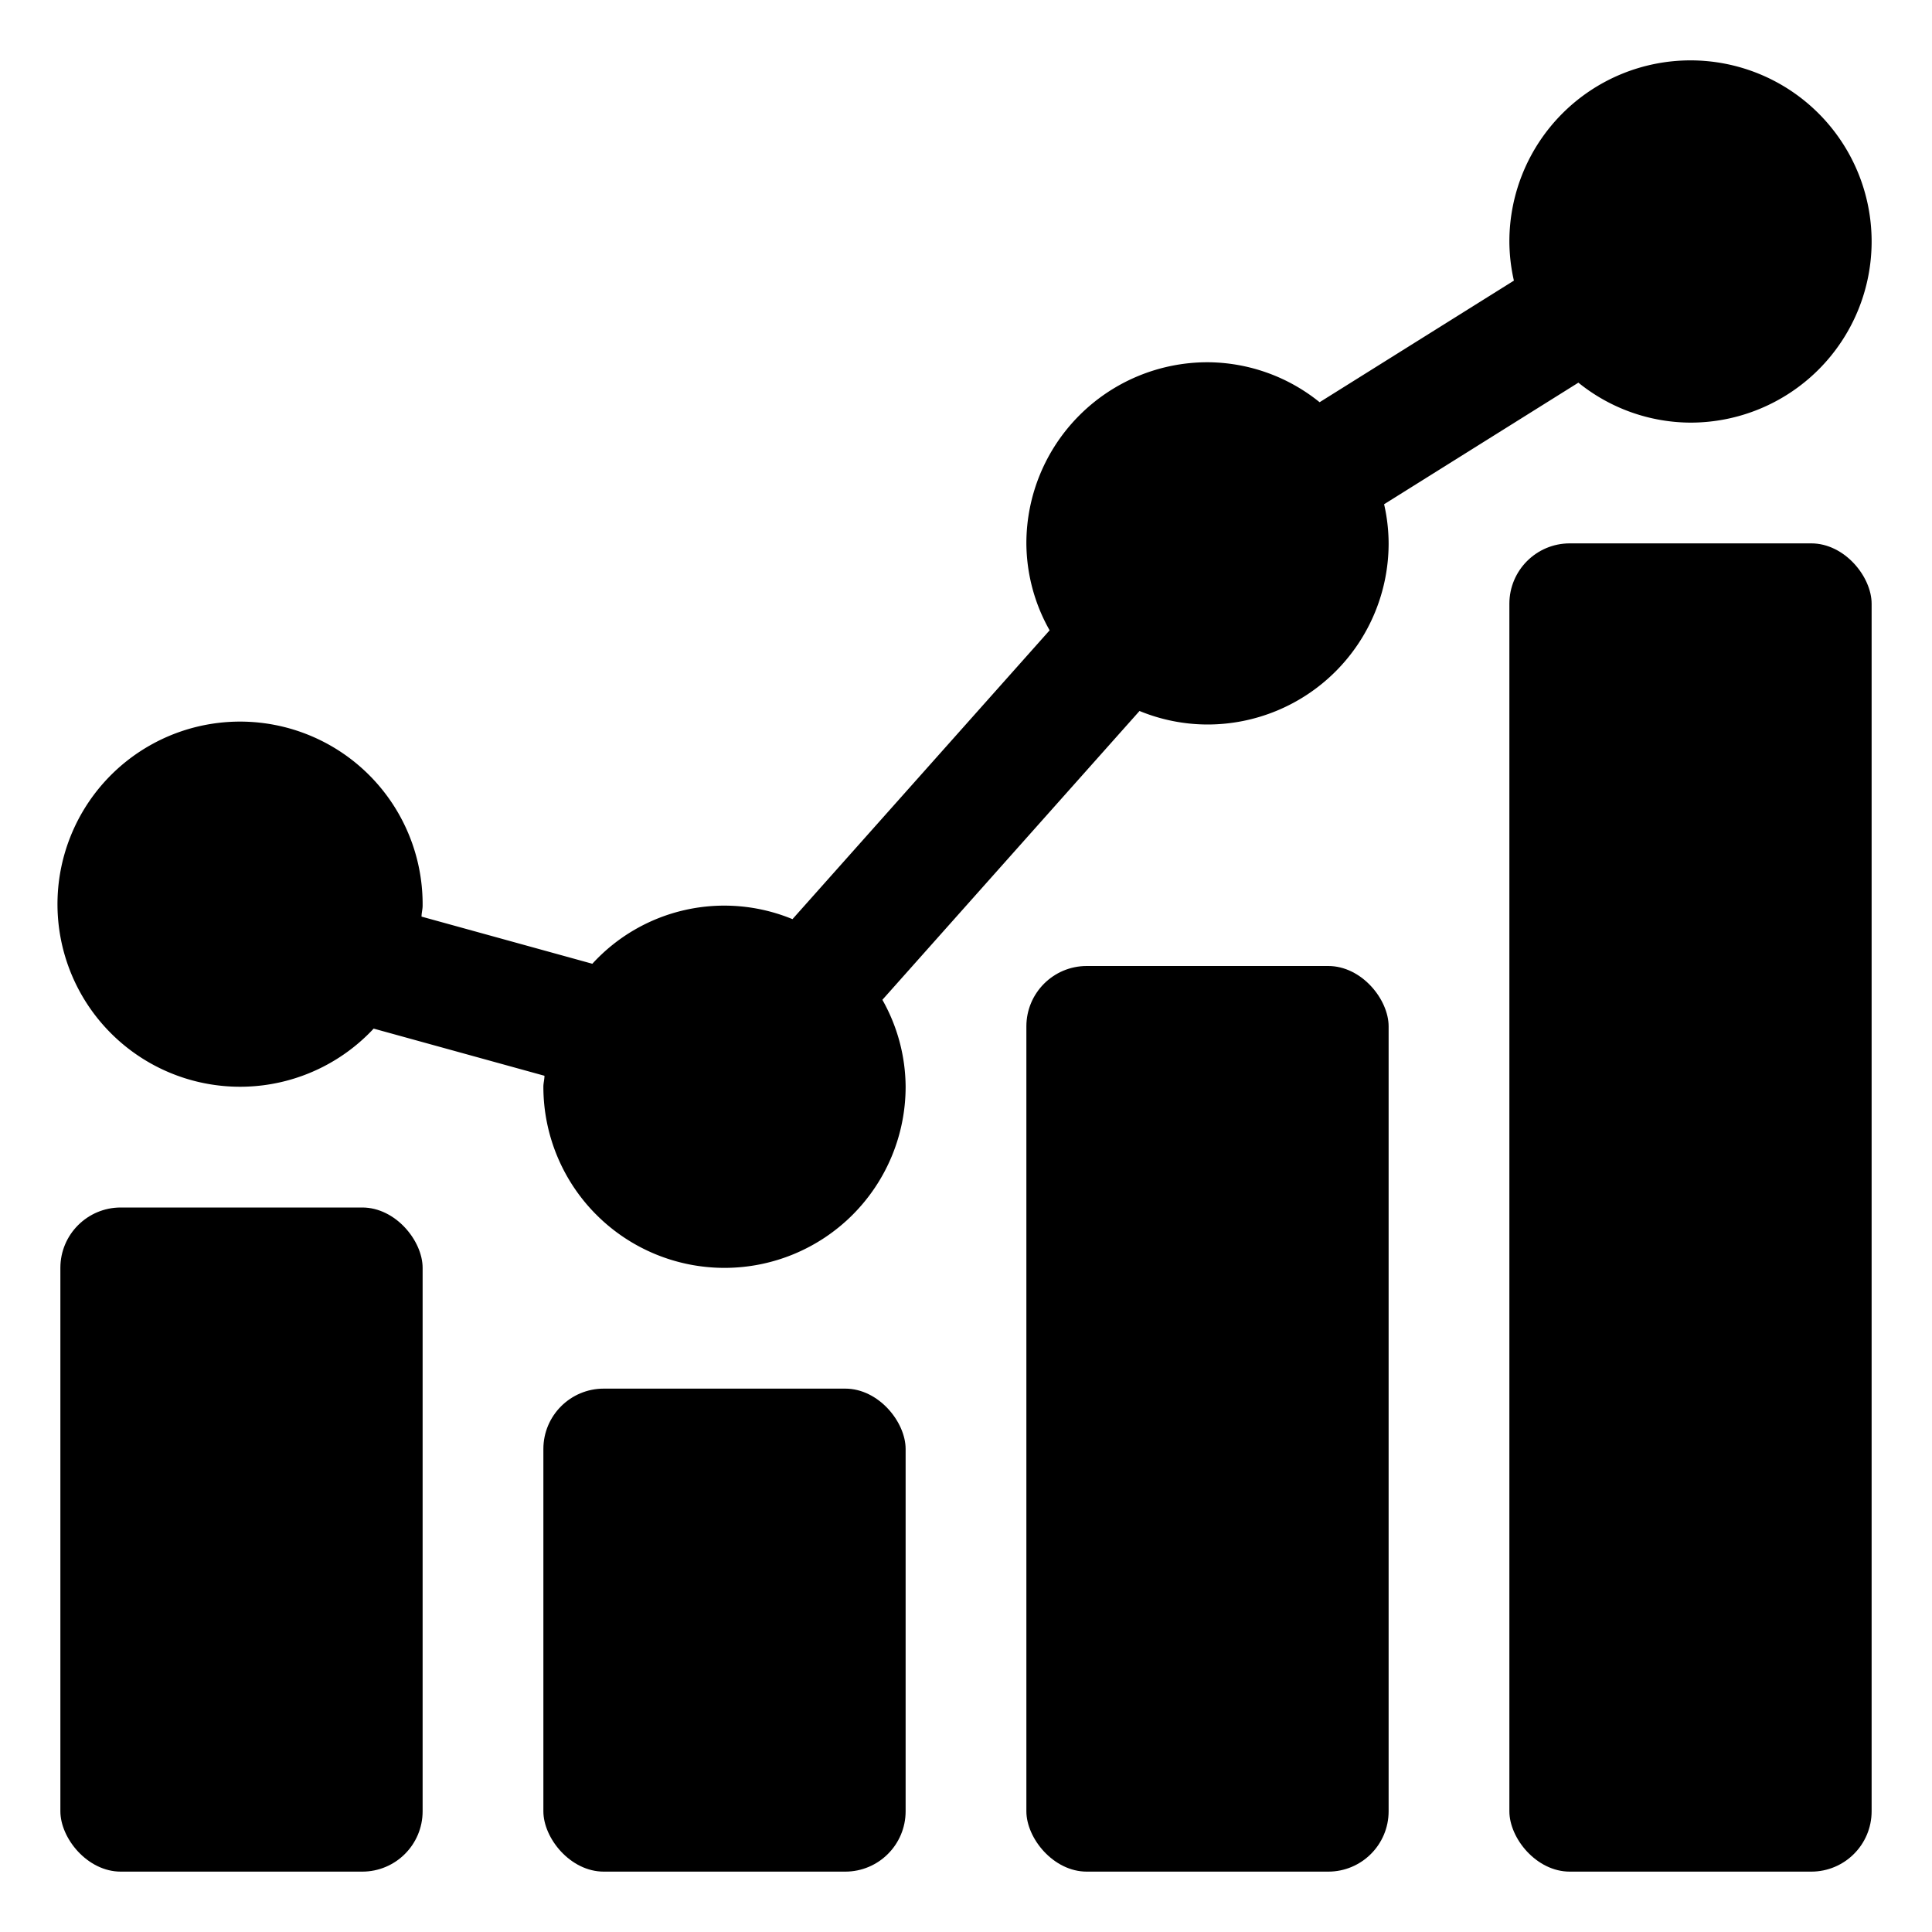 <!-- icon666.com - MILLIONS vector ICONS FREE --><svg id="Layer_1" viewBox="0 0 32 32" xmlns="http://www.w3.org/2000/svg" data-name="Layer 1"><rect height="11" rx="1" width="6" x="1" y="20"></rect><rect height="8" rx="1" width="6" x="9" y="23"></rect><rect height="15" rx="1" width="6" x="17" y="16"></rect><rect height="22" rx="1" width="6" x="25" y="9"></rect><path d="m28 1a3 3 0 0 0 -3 3 2.953 2.953 0 0 0 .075.648l-3.218 2.014a2.972 2.972 0 0 0 -1.857-.662 3 3 0 0 0 -3 3 2.955 2.955 0 0 0 .385 1.44l-4.259 4.784a2.961 2.961 0 0 0 -3.315.739l-2.829-.781c0-.062.018-.12.018-.182a3.024 3.024 0 1 0 -.811 2.037l2.829.781c0 .062-.018.12-.018.182a3 3 0 0 0 6 0 2.955 2.955 0 0 0 -.385-1.44l4.259-4.784a2.972 2.972 0 0 0 1.126.224 3 3 0 0 0 3-3 2.953 2.953 0 0 0 -.075-.648l3.218-2.014a2.972 2.972 0 0 0 1.857.662 3 3 0 0 0 0-6z"></path></svg>